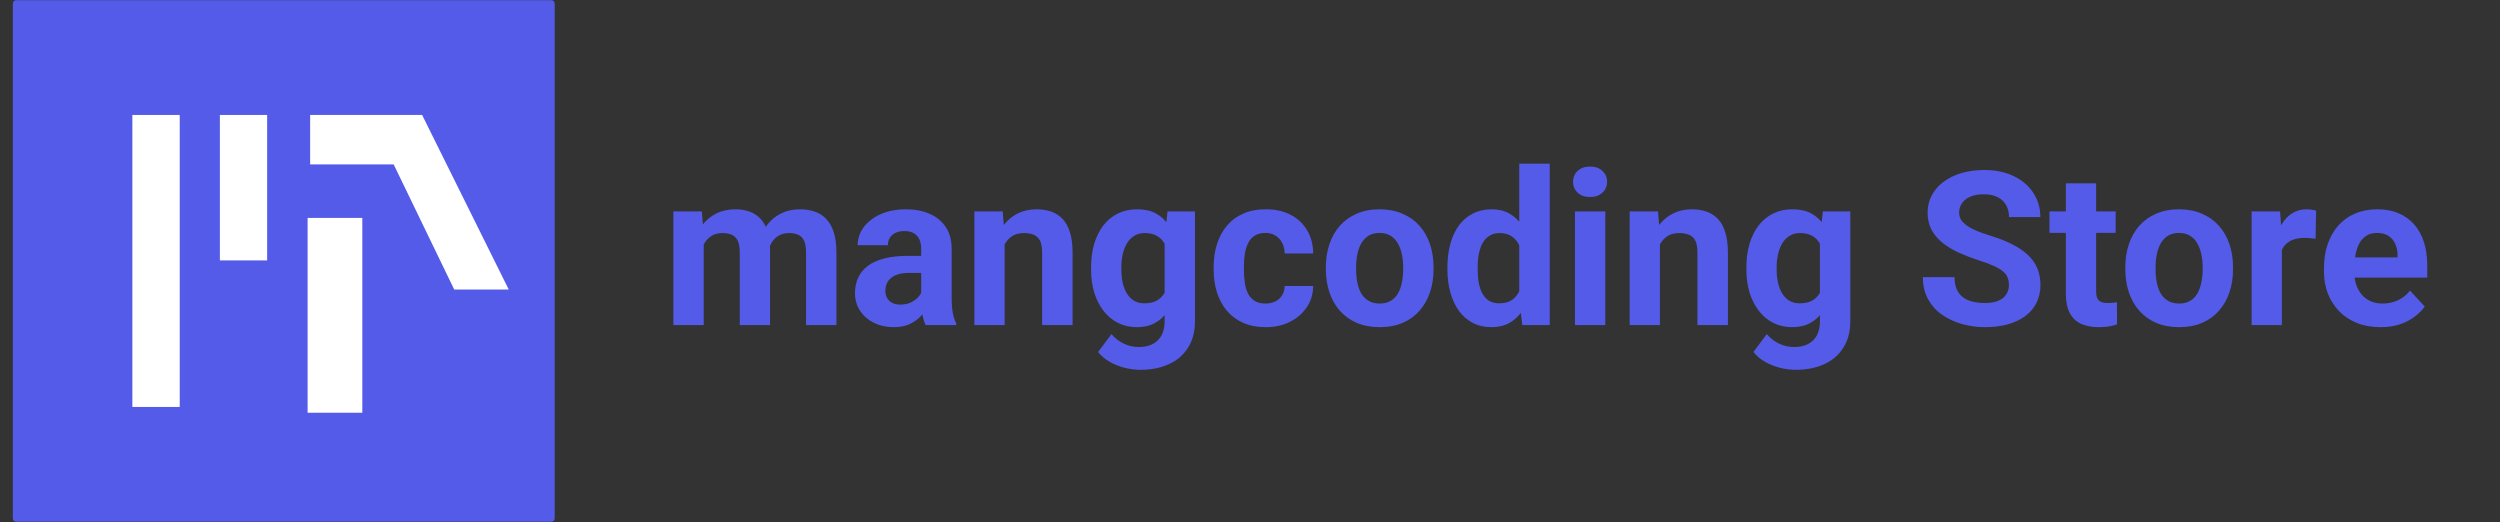 <svg width="67" height="14" viewBox="0 0 67 14" fill="none" xmlns="http://www.w3.org/2000/svg">
<rect x="0" y="0" width="67" height="14" fill="#333333" stroke="none"/>
<g clip-path="url(#clip0_32_278)">
<path d="M18.86 6.296V8.712H18.046V5.666H18.809L18.86 6.296ZM18.747 7.082H18.522C18.522 6.87 18.548 6.675 18.598 6.496C18.651 6.316 18.727 6.16 18.826 6.029C18.928 5.896 19.052 5.792 19.201 5.719C19.349 5.646 19.521 5.609 19.716 5.609C19.851 5.609 19.975 5.63 20.088 5.671C20.2 5.711 20.297 5.774 20.378 5.86C20.46 5.944 20.524 6.055 20.569 6.192C20.614 6.327 20.637 6.49 20.637 6.679V8.712H19.826V6.769C19.826 6.63 19.807 6.523 19.77 6.448C19.732 6.373 19.678 6.321 19.609 6.291C19.541 6.261 19.46 6.246 19.364 6.246C19.259 6.246 19.167 6.267 19.088 6.31C19.011 6.354 18.947 6.414 18.897 6.491C18.846 6.566 18.808 6.654 18.784 6.755C18.76 6.857 18.747 6.965 18.747 7.082ZM20.561 6.989L20.271 7.025C20.271 6.827 20.295 6.642 20.344 6.471C20.395 6.3 20.469 6.15 20.566 6.02C20.666 5.891 20.789 5.79 20.935 5.719C21.081 5.646 21.25 5.609 21.442 5.609C21.588 5.609 21.721 5.631 21.842 5.674C21.962 5.715 22.064 5.782 22.148 5.874C22.235 5.964 22.301 6.082 22.346 6.229C22.393 6.375 22.416 6.554 22.416 6.766V8.712H21.602V6.766C21.602 6.626 21.584 6.519 21.546 6.446C21.51 6.37 21.458 6.319 21.388 6.291C21.321 6.261 21.24 6.246 21.146 6.246C21.049 6.246 20.963 6.265 20.89 6.305C20.817 6.342 20.756 6.395 20.707 6.462C20.658 6.53 20.622 6.609 20.597 6.699C20.573 6.787 20.561 6.884 20.561 6.989ZM24.688 8.025V6.668C24.688 6.57 24.672 6.487 24.64 6.417C24.608 6.346 24.559 6.291 24.491 6.251C24.425 6.212 24.34 6.192 24.235 6.192C24.145 6.192 24.067 6.208 24.001 6.24C23.935 6.27 23.885 6.314 23.849 6.372C23.813 6.429 23.796 6.495 23.796 6.572H22.985C22.985 6.443 23.015 6.32 23.075 6.203C23.135 6.087 23.222 5.985 23.337 5.896C23.451 5.806 23.587 5.736 23.745 5.685C23.904 5.635 24.083 5.609 24.28 5.609C24.516 5.609 24.727 5.649 24.91 5.728C25.094 5.806 25.239 5.925 25.344 6.082C25.451 6.24 25.505 6.437 25.505 6.674V7.977C25.505 8.144 25.515 8.281 25.535 8.388C25.556 8.493 25.586 8.585 25.626 8.664V8.712H24.806C24.767 8.629 24.737 8.526 24.716 8.402C24.698 8.276 24.688 8.151 24.688 8.025ZM24.795 6.857L24.801 7.315H24.347C24.24 7.315 24.148 7.328 24.069 7.352C23.99 7.376 23.925 7.411 23.874 7.456C23.824 7.499 23.786 7.55 23.762 7.608C23.739 7.666 23.728 7.73 23.728 7.8C23.728 7.869 23.744 7.932 23.776 7.988C23.808 8.043 23.854 8.086 23.914 8.118C23.974 8.148 24.044 8.163 24.125 8.163C24.247 8.163 24.353 8.139 24.443 8.09C24.533 8.041 24.603 7.981 24.651 7.91C24.702 7.838 24.728 7.771 24.73 7.707L24.944 8.05C24.914 8.127 24.873 8.207 24.82 8.29C24.77 8.372 24.705 8.45 24.626 8.523C24.547 8.595 24.453 8.654 24.342 8.701C24.231 8.746 24.1 8.768 23.948 8.768C23.754 8.768 23.579 8.73 23.421 8.653C23.265 8.574 23.142 8.466 23.049 8.329C22.959 8.19 22.914 8.032 22.914 7.856C22.914 7.697 22.944 7.555 23.004 7.431C23.064 7.307 23.153 7.203 23.269 7.118C23.387 7.032 23.535 6.967 23.711 6.924C23.888 6.879 24.092 6.857 24.325 6.857H24.795ZM26.924 6.316V8.712H26.113V5.666H26.873L26.924 6.316ZM26.805 7.082H26.586C26.586 6.857 26.615 6.654 26.673 6.474C26.731 6.292 26.813 6.137 26.918 6.009C27.023 5.88 27.148 5.781 27.292 5.713C27.439 5.644 27.602 5.609 27.782 5.609C27.925 5.609 28.055 5.63 28.174 5.671C28.292 5.713 28.393 5.778 28.478 5.868C28.564 5.958 28.63 6.078 28.675 6.226C28.722 6.374 28.745 6.555 28.745 6.769V8.712H27.929V6.766C27.929 6.631 27.91 6.526 27.872 6.451C27.835 6.376 27.779 6.324 27.706 6.293C27.635 6.262 27.547 6.246 27.442 6.246C27.333 6.246 27.238 6.267 27.157 6.31C27.078 6.354 27.013 6.414 26.96 6.491C26.91 6.566 26.871 6.654 26.845 6.755C26.818 6.857 26.805 6.965 26.805 7.082ZM31.29 5.666H32.025V8.611C32.025 8.888 31.963 9.124 31.839 9.317C31.717 9.512 31.547 9.66 31.327 9.759C31.107 9.861 30.852 9.911 30.561 9.911C30.433 9.911 30.298 9.894 30.156 9.861C30.015 9.827 29.88 9.774 29.75 9.703C29.623 9.632 29.516 9.542 29.429 9.433L29.787 8.954C29.881 9.063 29.99 9.147 30.113 9.207C30.237 9.269 30.374 9.3 30.524 9.3C30.671 9.3 30.795 9.273 30.896 9.219C30.997 9.166 31.075 9.088 31.13 8.985C31.184 8.884 31.212 8.761 31.212 8.616V6.369L31.29 5.666ZM29.241 7.225V7.166C29.241 6.934 29.269 6.722 29.325 6.533C29.383 6.341 29.465 6.177 29.57 6.04C29.677 5.903 29.807 5.797 29.959 5.722C30.111 5.647 30.282 5.609 30.474 5.609C30.677 5.609 30.846 5.647 30.983 5.722C31.12 5.797 31.233 5.904 31.321 6.043C31.41 6.18 31.478 6.342 31.527 6.53C31.578 6.716 31.617 6.919 31.645 7.141V7.27C31.617 7.483 31.575 7.68 31.518 7.862C31.462 8.044 31.388 8.203 31.296 8.34C31.204 8.475 31.09 8.581 30.953 8.656C30.817 8.731 30.656 8.768 30.468 8.768C30.28 8.768 30.111 8.73 29.959 8.653C29.808 8.576 29.68 8.468 29.573 8.329C29.466 8.19 29.383 8.027 29.325 7.839C29.269 7.651 29.241 7.447 29.241 7.225ZM30.052 7.166V7.225C30.052 7.351 30.064 7.468 30.088 7.577C30.113 7.686 30.15 7.783 30.201 7.867C30.253 7.95 30.318 8.015 30.395 8.062C30.474 8.107 30.567 8.129 30.674 8.129C30.822 8.129 30.943 8.098 31.037 8.036C31.131 7.972 31.201 7.885 31.248 7.774C31.295 7.664 31.322 7.536 31.33 7.391V7.023C31.326 6.904 31.31 6.798 31.282 6.705C31.254 6.609 31.214 6.527 31.164 6.46C31.113 6.392 31.047 6.339 30.966 6.302C30.886 6.264 30.79 6.246 30.679 6.246C30.572 6.246 30.48 6.27 30.401 6.319C30.324 6.366 30.259 6.43 30.206 6.513C30.156 6.596 30.117 6.693 30.091 6.806C30.065 6.917 30.052 7.037 30.052 7.166ZM33.914 8.135C34.014 8.135 34.102 8.116 34.179 8.078C34.256 8.039 34.316 7.985 34.359 7.915C34.404 7.844 34.428 7.76 34.429 7.665H35.193C35.191 7.879 35.133 8.069 35.021 8.236C34.908 8.401 34.757 8.532 34.568 8.627C34.378 8.721 34.166 8.768 33.931 8.768C33.695 8.768 33.488 8.729 33.312 8.65C33.137 8.571 32.992 8.462 32.875 8.323C32.759 8.183 32.672 8.019 32.614 7.834C32.555 7.646 32.526 7.445 32.526 7.231V7.149C32.526 6.934 32.555 6.733 32.614 6.547C32.672 6.359 32.759 6.196 32.875 6.057C32.992 5.916 33.137 5.806 33.312 5.728C33.486 5.649 33.691 5.609 33.926 5.609C34.175 5.609 34.394 5.657 34.582 5.753C34.771 5.849 34.919 5.986 35.026 6.164C35.135 6.34 35.191 6.55 35.193 6.792H34.429C34.428 6.69 34.406 6.598 34.365 6.516C34.325 6.433 34.267 6.368 34.19 6.319C34.115 6.268 34.022 6.243 33.911 6.243C33.793 6.243 33.697 6.268 33.621 6.319C33.546 6.368 33.488 6.435 33.447 6.522C33.406 6.606 33.377 6.703 33.36 6.812C33.345 6.918 33.337 7.031 33.337 7.149V7.231C33.337 7.349 33.345 7.463 33.36 7.572C33.375 7.681 33.403 7.777 33.444 7.862C33.487 7.946 33.546 8.013 33.621 8.062C33.697 8.11 33.794 8.135 33.914 8.135ZM35.533 7.22V7.161C35.533 6.937 35.565 6.732 35.629 6.544C35.693 6.354 35.786 6.19 35.908 6.051C36.03 5.912 36.18 5.805 36.358 5.728C36.536 5.649 36.741 5.609 36.972 5.609C37.203 5.609 37.408 5.649 37.589 5.728C37.769 5.805 37.92 5.912 38.042 6.051C38.166 6.19 38.26 6.354 38.323 6.544C38.387 6.732 38.419 6.937 38.419 7.161V7.22C38.419 7.441 38.387 7.647 38.323 7.836C38.26 8.024 38.166 8.188 38.042 8.329C37.92 8.468 37.77 8.576 37.591 8.653C37.413 8.73 37.208 8.768 36.977 8.768C36.747 8.768 36.541 8.73 36.361 8.653C36.183 8.576 36.032 8.468 35.908 8.329C35.786 8.188 35.693 8.024 35.629 7.836C35.565 7.647 35.533 7.441 35.533 7.22ZM36.344 7.161V7.22C36.344 7.347 36.355 7.467 36.378 7.577C36.4 7.688 36.436 7.786 36.485 7.87C36.535 7.953 36.601 8.017 36.682 8.064C36.763 8.111 36.861 8.135 36.977 8.135C37.09 8.135 37.187 8.111 37.267 8.064C37.348 8.017 37.413 7.953 37.462 7.87C37.511 7.786 37.546 7.688 37.569 7.577C37.593 7.467 37.605 7.347 37.605 7.22V7.161C37.605 7.037 37.593 6.92 37.569 6.812C37.546 6.701 37.51 6.603 37.459 6.519C37.41 6.432 37.345 6.365 37.265 6.316C37.184 6.267 37.086 6.243 36.972 6.243C36.857 6.243 36.76 6.267 36.679 6.316C36.6 6.365 36.535 6.432 36.485 6.519C36.436 6.603 36.4 6.701 36.378 6.812C36.355 6.92 36.344 7.037 36.344 7.161ZM40.716 8.047V4.387H41.533V8.712H40.798L40.716 8.047ZM38.791 7.225V7.166C38.791 6.934 38.817 6.722 38.87 6.533C38.922 6.341 38.999 6.177 39.1 6.04C39.202 5.903 39.327 5.797 39.475 5.722C39.623 5.647 39.792 5.609 39.982 5.609C40.16 5.609 40.316 5.647 40.449 5.722C40.584 5.797 40.699 5.904 40.792 6.043C40.888 6.18 40.965 6.342 41.023 6.53C41.081 6.716 41.124 6.919 41.15 7.141V7.27C41.124 7.483 41.081 7.68 41.023 7.862C40.965 8.044 40.888 8.203 40.792 8.34C40.699 8.475 40.584 8.581 40.449 8.656C40.314 8.731 40.156 8.768 39.976 8.768C39.786 8.768 39.617 8.73 39.469 8.653C39.323 8.576 39.199 8.468 39.097 8.329C38.998 8.19 38.922 8.027 38.87 7.839C38.817 7.651 38.791 7.447 38.791 7.225ZM39.602 7.166V7.225C39.602 7.351 39.611 7.468 39.63 7.577C39.65 7.686 39.683 7.783 39.728 7.867C39.775 7.95 39.835 8.015 39.908 8.062C39.983 8.107 40.075 8.129 40.181 8.129C40.32 8.129 40.435 8.098 40.525 8.036C40.615 7.972 40.684 7.885 40.73 7.774C40.779 7.664 40.807 7.536 40.815 7.391V7.023C40.809 6.904 40.792 6.798 40.764 6.705C40.738 6.609 40.699 6.527 40.646 6.46C40.595 6.392 40.532 6.339 40.455 6.302C40.38 6.264 40.29 6.246 40.187 6.246C40.082 6.246 39.992 6.27 39.917 6.319C39.842 6.366 39.781 6.43 39.734 6.513C39.689 6.596 39.655 6.693 39.633 6.806C39.612 6.917 39.602 7.037 39.602 7.166ZM43.022 5.666V8.712H42.209V5.666H43.022ZM42.158 4.872C42.158 4.753 42.199 4.656 42.282 4.579C42.364 4.502 42.475 4.463 42.614 4.463C42.751 4.463 42.861 4.502 42.943 4.579C43.028 4.656 43.07 4.753 43.07 4.872C43.07 4.99 43.028 5.088 42.943 5.164C42.861 5.241 42.751 5.28 42.614 5.28C42.475 5.28 42.364 5.241 42.282 5.164C42.199 5.088 42.158 4.99 42.158 4.872ZM44.486 6.316V8.712H43.675V5.666H44.436L44.486 6.316ZM44.368 7.082H44.148C44.148 6.857 44.178 6.654 44.236 6.474C44.294 6.292 44.376 6.137 44.481 6.009C44.586 5.88 44.711 5.781 44.855 5.713C45.002 5.644 45.165 5.609 45.345 5.609C45.488 5.609 45.618 5.63 45.736 5.671C45.855 5.713 45.956 5.778 46.04 5.868C46.127 5.958 46.193 6.078 46.237 6.226C46.284 6.374 46.308 6.555 46.308 6.769V8.712H45.491V6.766C45.491 6.631 45.473 6.526 45.435 6.451C45.398 6.376 45.342 6.324 45.269 6.293C45.198 6.262 45.109 6.246 45.004 6.246C44.895 6.246 44.801 6.267 44.72 6.31C44.641 6.354 44.575 6.414 44.523 6.491C44.472 6.566 44.434 6.654 44.407 6.755C44.381 6.857 44.368 6.965 44.368 7.082ZM48.853 5.666H49.588V8.611C49.588 8.888 49.526 9.124 49.402 9.317C49.28 9.512 49.109 9.66 48.89 9.759C48.67 9.861 48.415 9.911 48.124 9.911C47.996 9.911 47.861 9.894 47.718 9.861C47.578 9.827 47.443 9.774 47.313 9.703C47.185 9.632 47.078 9.542 46.992 9.433L47.35 8.954C47.444 9.063 47.552 9.147 47.676 9.207C47.8 9.269 47.937 9.3 48.087 9.3C48.234 9.3 48.358 9.273 48.459 9.219C48.56 9.166 48.638 9.088 48.693 8.985C48.747 8.884 48.774 8.761 48.774 8.616V6.369L48.853 5.666ZM46.803 7.225V7.166C46.803 6.934 46.832 6.722 46.888 6.533C46.946 6.341 47.028 6.177 47.133 6.04C47.24 5.903 47.369 5.797 47.521 5.722C47.673 5.647 47.845 5.609 48.037 5.609C48.239 5.609 48.409 5.647 48.546 5.722C48.683 5.797 48.796 5.904 48.884 6.043C48.972 6.18 49.041 6.342 49.09 6.53C49.14 6.716 49.18 6.919 49.208 7.141V7.27C49.18 7.483 49.137 7.68 49.081 7.862C49.025 8.044 48.951 8.203 48.859 8.34C48.767 8.475 48.652 8.581 48.515 8.656C48.38 8.731 48.219 8.768 48.031 8.768C47.843 8.768 47.673 8.73 47.521 8.653C47.371 8.576 47.243 8.468 47.136 8.329C47.029 8.19 46.946 8.027 46.888 7.839C46.832 7.651 46.803 7.447 46.803 7.225ZM47.614 7.166V7.225C47.614 7.351 47.627 7.468 47.651 7.577C47.675 7.686 47.713 7.783 47.764 7.867C47.816 7.95 47.881 8.015 47.958 8.062C48.037 8.107 48.13 8.129 48.236 8.129C48.385 8.129 48.506 8.098 48.6 8.036C48.694 7.972 48.764 7.885 48.811 7.774C48.858 7.664 48.885 7.536 48.892 7.391V7.023C48.889 6.904 48.873 6.798 48.845 6.705C48.816 6.609 48.777 6.527 48.726 6.46C48.676 6.392 48.61 6.339 48.529 6.302C48.449 6.264 48.353 6.246 48.242 6.246C48.135 6.246 48.042 6.27 47.963 6.319C47.886 6.366 47.822 6.43 47.769 6.513C47.718 6.596 47.68 6.693 47.654 6.806C47.627 6.917 47.614 7.037 47.614 7.166ZM53.839 7.639C53.839 7.566 53.828 7.5 53.805 7.442C53.785 7.382 53.745 7.328 53.687 7.279C53.629 7.228 53.547 7.178 53.442 7.13C53.337 7.081 53.201 7.03 53.034 6.978C52.848 6.918 52.672 6.85 52.505 6.775C52.34 6.7 52.193 6.613 52.066 6.513C51.94 6.412 51.84 6.294 51.767 6.161C51.696 6.028 51.66 5.873 51.66 5.697C51.66 5.526 51.698 5.371 51.773 5.232C51.848 5.091 51.953 4.971 52.088 4.872C52.223 4.77 52.383 4.692 52.567 4.638C52.752 4.584 52.956 4.556 53.178 4.556C53.48 4.556 53.743 4.611 53.969 4.72C54.194 4.829 54.368 4.978 54.492 5.167C54.618 5.357 54.681 5.574 54.681 5.818H53.842C53.842 5.698 53.817 5.592 53.766 5.502C53.717 5.41 53.642 5.338 53.541 5.286C53.441 5.233 53.316 5.207 53.163 5.207C53.017 5.207 52.895 5.229 52.797 5.274C52.7 5.317 52.627 5.377 52.578 5.452C52.529 5.525 52.505 5.607 52.505 5.699C52.505 5.769 52.522 5.832 52.555 5.888C52.591 5.944 52.644 5.997 52.713 6.046C52.782 6.095 52.868 6.141 52.969 6.184C53.071 6.227 53.188 6.269 53.321 6.31C53.544 6.378 53.741 6.454 53.91 6.538C54.08 6.623 54.223 6.718 54.338 6.823C54.452 6.928 54.538 7.047 54.597 7.18C54.655 7.314 54.684 7.465 54.684 7.634C54.684 7.812 54.649 7.971 54.58 8.112C54.51 8.253 54.41 8.372 54.278 8.47C54.147 8.567 53.99 8.642 53.808 8.692C53.626 8.743 53.422 8.768 53.197 8.768C52.995 8.768 52.795 8.742 52.598 8.689C52.401 8.635 52.221 8.553 52.06 8.444C51.9 8.336 51.773 8.197 51.677 8.028C51.581 7.859 51.533 7.659 51.533 7.428H52.381C52.381 7.556 52.401 7.664 52.44 7.752C52.479 7.84 52.535 7.911 52.606 7.966C52.679 8.02 52.766 8.06 52.865 8.084C52.966 8.108 53.077 8.121 53.197 8.121C53.344 8.121 53.464 8.1 53.558 8.059C53.653 8.017 53.724 7.96 53.769 7.887C53.816 7.814 53.839 7.731 53.839 7.639ZM56.7 5.666V6.24H54.926V5.666H56.7ZM55.365 4.914H56.176V7.794C56.176 7.882 56.187 7.95 56.21 7.997C56.234 8.044 56.27 8.077 56.317 8.095C56.364 8.112 56.423 8.121 56.494 8.121C56.545 8.121 56.59 8.119 56.629 8.115C56.671 8.109 56.705 8.104 56.733 8.098L56.736 8.695C56.667 8.718 56.592 8.735 56.511 8.749C56.43 8.762 56.341 8.768 56.244 8.768C56.065 8.768 55.91 8.739 55.776 8.681C55.645 8.621 55.544 8.525 55.472 8.394C55.401 8.262 55.365 8.09 55.365 7.876V4.914ZM56.959 7.22V7.161C56.959 6.937 56.991 6.732 57.054 6.544C57.118 6.354 57.211 6.19 57.333 6.051C57.455 5.912 57.605 5.805 57.784 5.728C57.962 5.649 58.167 5.609 58.397 5.609C58.628 5.609 58.834 5.649 59.014 5.728C59.194 5.805 59.345 5.912 59.467 6.051C59.591 6.19 59.685 6.354 59.749 6.544C59.813 6.732 59.845 6.937 59.845 7.161V7.22C59.845 7.441 59.813 7.647 59.749 7.836C59.685 8.024 59.591 8.188 59.467 8.329C59.345 8.468 59.195 8.576 59.017 8.653C58.839 8.73 58.634 8.768 58.403 8.768C58.172 8.768 57.967 8.73 57.786 8.653C57.608 8.576 57.457 8.468 57.333 8.329C57.211 8.188 57.118 8.024 57.054 7.836C56.991 7.647 56.959 7.441 56.959 7.22ZM57.77 7.161V7.22C57.77 7.347 57.781 7.467 57.803 7.577C57.826 7.688 57.862 7.786 57.91 7.87C57.961 7.953 58.027 8.017 58.107 8.064C58.188 8.111 58.287 8.135 58.403 8.135C58.516 8.135 58.612 8.111 58.693 8.064C58.774 8.017 58.839 7.953 58.887 7.87C58.936 7.786 58.972 7.688 58.994 7.577C59.019 7.467 59.031 7.347 59.031 7.22V7.161C59.031 7.037 59.019 6.92 58.994 6.812C58.972 6.701 58.935 6.603 58.885 6.519C58.836 6.432 58.771 6.365 58.69 6.316C58.609 6.267 58.512 6.243 58.397 6.243C58.283 6.243 58.185 6.267 58.105 6.316C58.026 6.365 57.961 6.432 57.91 6.519C57.862 6.603 57.826 6.701 57.803 6.812C57.781 6.92 57.77 7.037 57.77 7.161ZM61.154 6.33V8.712H60.343V5.666H61.106L61.154 6.33ZM62.072 5.646L62.057 6.398C62.018 6.392 61.97 6.387 61.914 6.384C61.859 6.378 61.81 6.375 61.765 6.375C61.65 6.375 61.551 6.39 61.466 6.42C61.384 6.448 61.314 6.491 61.258 6.547C61.203 6.603 61.162 6.672 61.134 6.752C61.108 6.833 61.093 6.925 61.089 7.028L60.926 6.978C60.926 6.781 60.945 6.599 60.985 6.434C61.024 6.267 61.081 6.122 61.157 5.998C61.233 5.874 61.327 5.778 61.438 5.711C61.549 5.643 61.676 5.609 61.818 5.609C61.863 5.609 61.909 5.613 61.956 5.621C62.003 5.626 62.042 5.635 62.072 5.646ZM63.8 8.768C63.564 8.768 63.352 8.731 63.164 8.656C62.976 8.579 62.817 8.473 62.685 8.337C62.556 8.202 62.456 8.046 62.387 7.867C62.318 7.687 62.283 7.496 62.283 7.293V7.18C62.283 6.949 62.316 6.738 62.381 6.547C62.447 6.355 62.541 6.189 62.663 6.049C62.787 5.908 62.937 5.8 63.113 5.725C63.29 5.648 63.489 5.609 63.71 5.609C63.926 5.609 64.118 5.645 64.284 5.716C64.452 5.788 64.591 5.889 64.704 6.02C64.819 6.152 64.905 6.309 64.963 6.493C65.021 6.675 65.05 6.878 65.05 7.102V7.439H62.629V6.899H64.254V6.837C64.254 6.724 64.233 6.624 64.192 6.536C64.152 6.446 64.092 6.374 64.011 6.322C63.931 6.269 63.828 6.243 63.702 6.243C63.595 6.243 63.503 6.266 63.426 6.313C63.349 6.36 63.286 6.426 63.237 6.51C63.19 6.595 63.155 6.694 63.13 6.809C63.108 6.921 63.096 7.045 63.096 7.18V7.293C63.096 7.415 63.113 7.528 63.147 7.631C63.183 7.734 63.233 7.823 63.296 7.898C63.362 7.973 63.441 8.032 63.533 8.073C63.627 8.114 63.733 8.135 63.851 8.135C63.997 8.135 64.133 8.107 64.259 8.05C64.387 7.992 64.497 7.905 64.589 7.788L64.983 8.216C64.919 8.308 64.832 8.397 64.721 8.481C64.612 8.566 64.481 8.635 64.327 8.689C64.173 8.742 63.997 8.768 63.8 8.768Z" fill="#545BE8"/>
<path d="M14.778 0.005H0.432C0.383 0.005 0.344 0.045 0.344 0.094V13.893C0.344 13.942 0.383 13.982 0.432 13.982H14.778C14.826 13.982 14.866 13.942 14.866 13.893V0.094C14.866 0.045 14.826 0.005 14.778 0.005Z" fill="#545BE8"/>
<path d="M4.182 3.081V10.906" stroke="white" stroke-width="1.269"/>
<path d="M6.526 3.081V6.979" stroke="white" stroke-width="1.267"/>
<path d="M8.312 3.081V4.405H10.55L12.173 7.759H13.634L11.313 3.081H8.312Z" fill="white"/>
<path d="M8.977 5.84V11.061" stroke="white" stroke-width="1.466"/>
</g>
<defs>
<clipPath id="clip0_32_278">
<rect width="65.898" height="14.003" fill="white" transform="translate(0.344 0.005)"/>
</clipPath>
</defs>
</svg>
